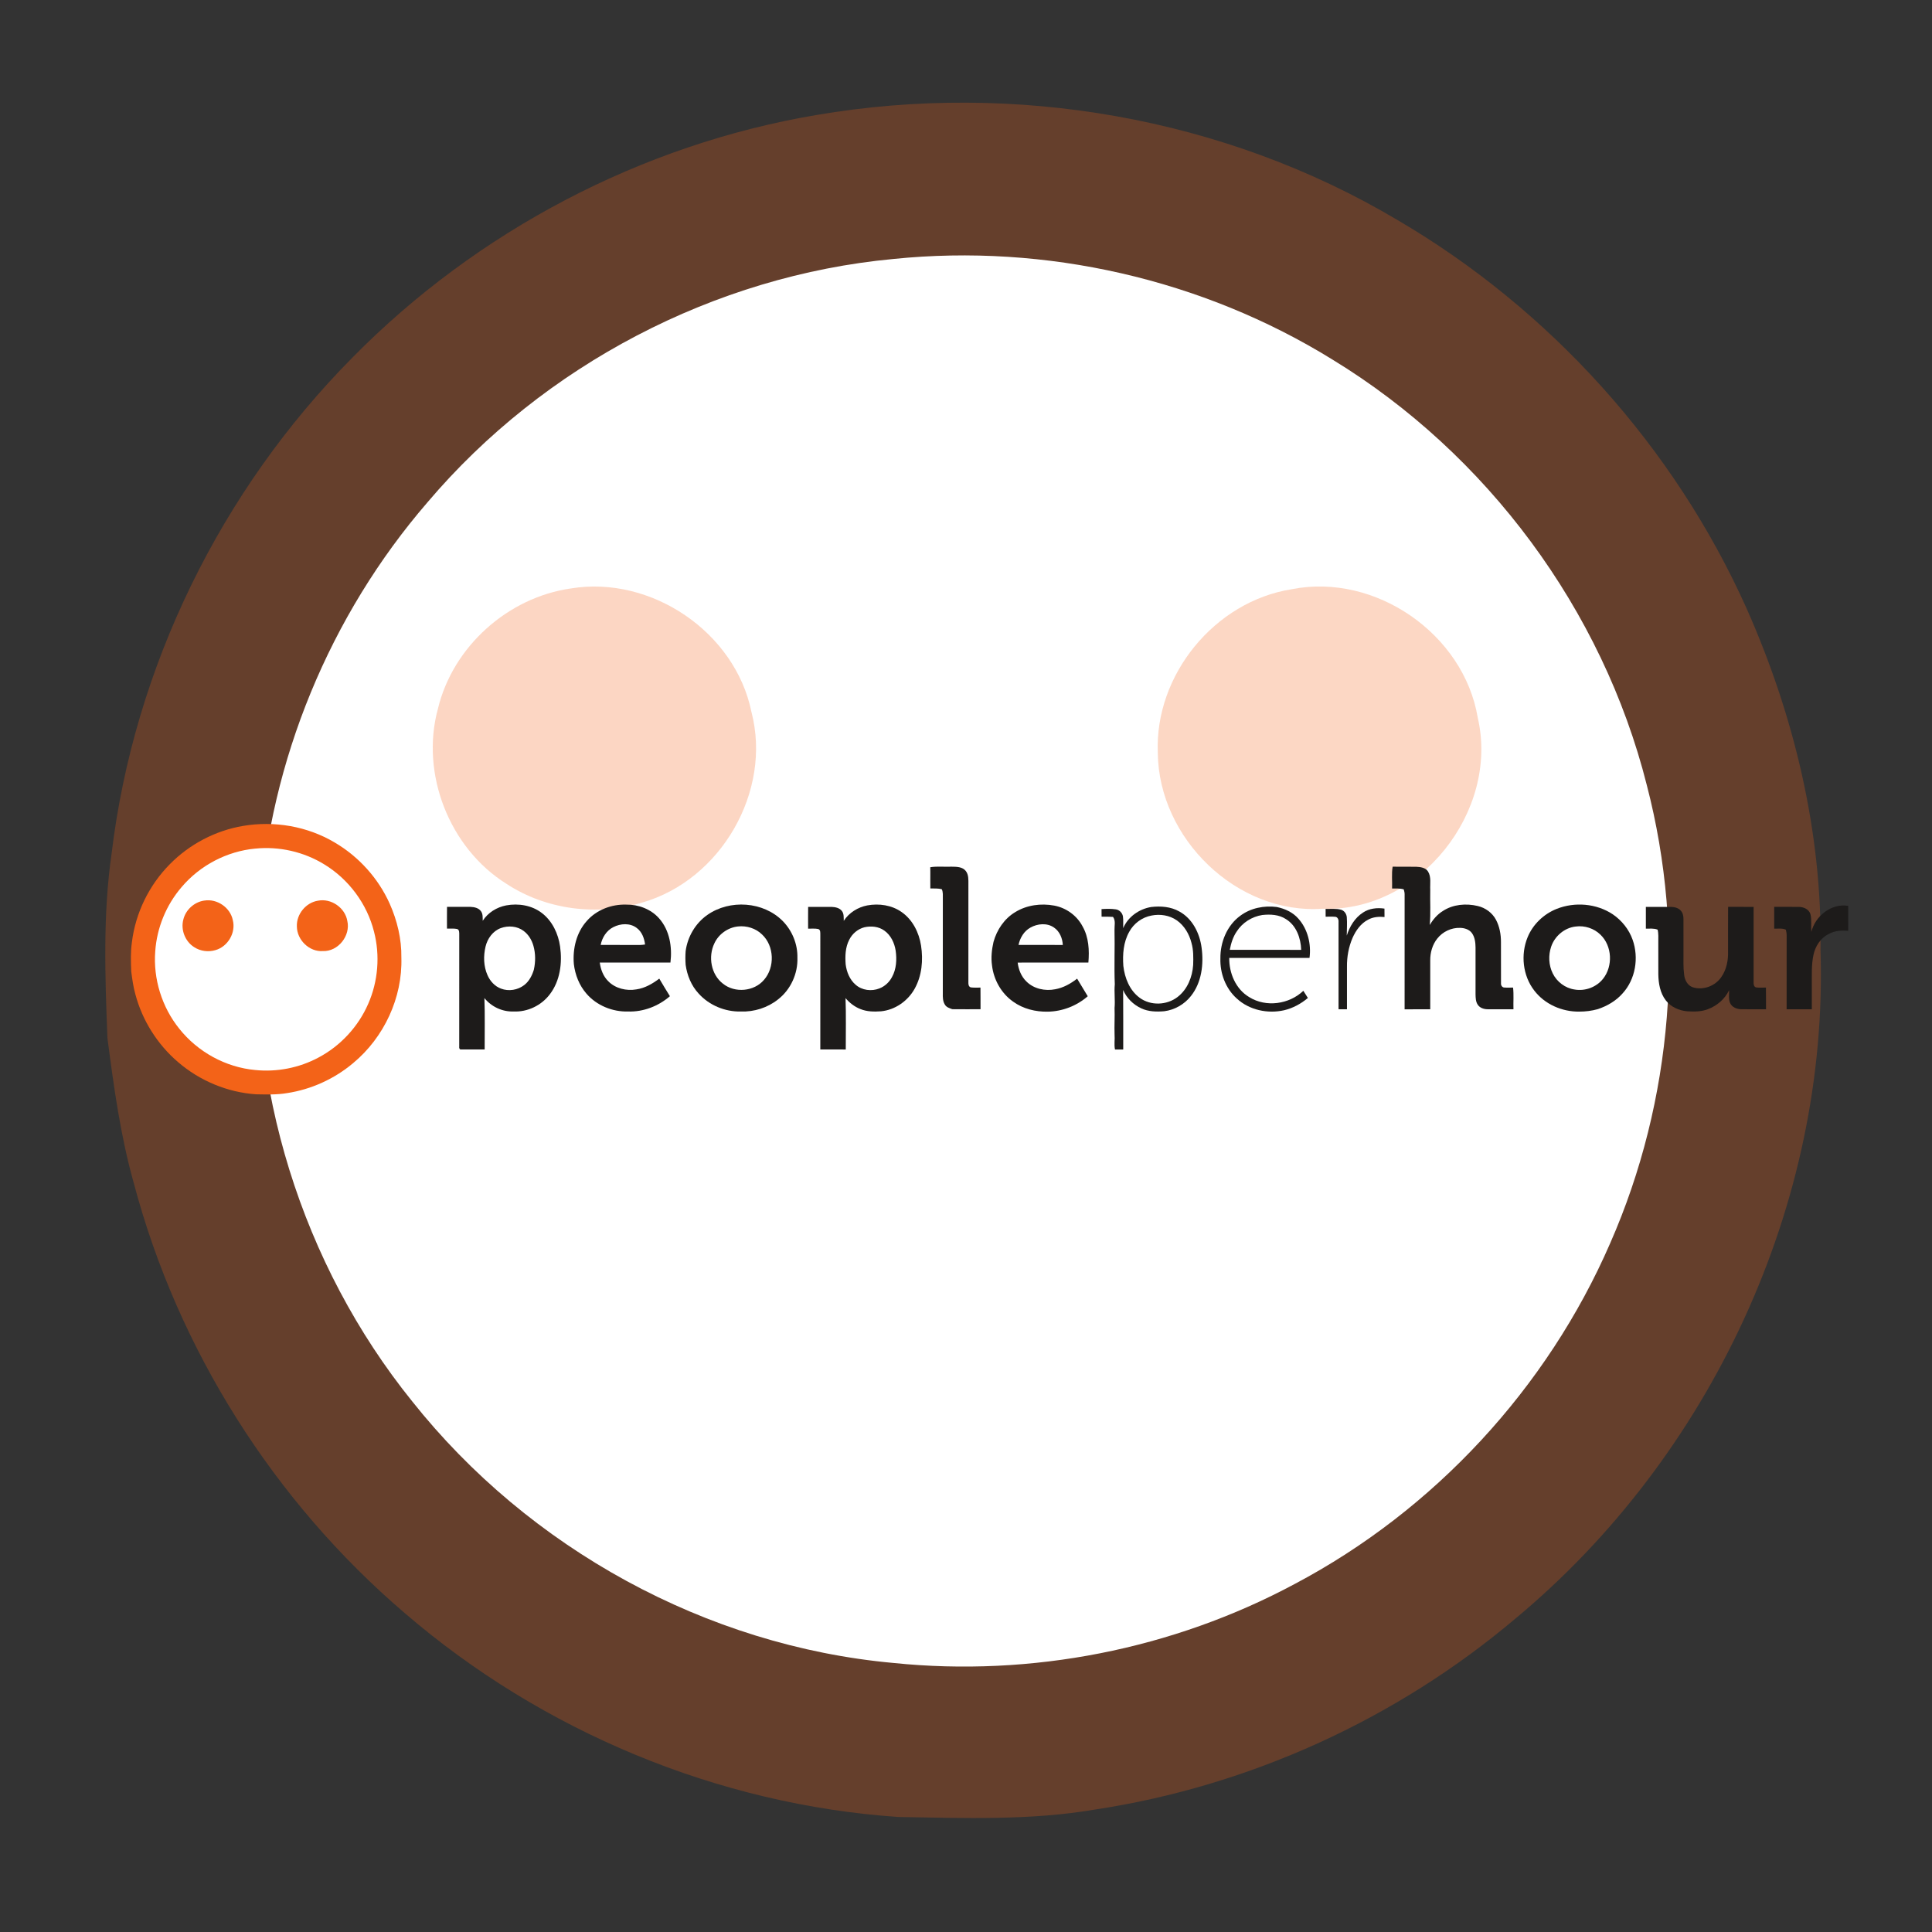 <?xml version="1.0" encoding="UTF-8" standalone="no"?>
<!-- Created with Inkscape (http://www.inkscape.org/) -->

<svg
   version="1.1"
   id="svg1"
   width="150"
   height="150"
   viewBox="0 0 150 150"
   sodipodi:docname="icon.svg"
   inkscape:version="1.3.2 (091e20ef0f, 2023-11-25, custom)"
   xmlns:inkscape="http://www.inkscape.org/namespaces/inkscape"
   xmlns:sodipodi="http://sodipodi.sourceforge.net/DTD/sodipodi-0.dtd"
   xmlns="http://www.w3.org/2000/svg"
   xmlns:svg="http://www.w3.org/2000/svg">
  <rect x="0" y="0" width="150" height="150" fill="#333333" stroke="none"/>
  <defs
     id="defs1" />
  <sodipodi:namedview
     id="namedview1"
     pagecolor="#ffffff"
     bordercolor="#000000"
     borderopacity="0.25"
     inkscape:showpageshadow="2"
     inkscape:pageopacity="0.0"
     inkscape:pagecheckerboard="0"
     inkscape:deskcolor="#d1d1d1"
     inkscape:zoom="3.4050002"
     inkscape:cx="51.68869"
     inkscape:cy="44.640233"
     inkscape:window-width="1908"
     inkscape:window-height="1038"
     inkscape:window-x="4"
     inkscape:window-y="34"
     inkscape:window-maximized="1"
     inkscape:current-layer="group-R5">
    <inkscape:page
       x="0"
       y="0"
       inkscape:label="1"
       id="page1"
       width="150"
       height="150"
       margin="0"
       bleed="0" />
  </sodipodi:namedview>
  <g
     id="g1"
     inkscape:groupmode="layer"
     inkscape:label="1">
    <g
       id="group-R5">
      <g
         id="g18">
        <path
           id="path2-3"
           d="m 63.387,8.929 c 15.358,-2.625 31.651,0.159 45.077,8.132 11.868,6.936 21.516,17.631 27.14,30.176 3.692,8.313 5.882,17.403 5.74,26.522 0.634,19.735 -8.568,39.36 -23.711,51.928 -9.221,7.788 -20.623,12.98 -32.563,14.797 -5.047,0.869 -10.196,0.67 -15.292,0.588 C 55.724,140.119 42.08,134.415 31.415,125.233 21.269,116.563 13.811,104.772 10.389,91.864 9.348,88.175 8.837,84.377 8.341,80.595 8.156,75.819 7.981,71.007 8.665,66.264 10.402,51.826 17.133,38.077 27.369,27.756 37.03,17.946 49.799,11.221 63.387,8.929 v 0"
           style="fill:#f36318;fill-opacity:0.259;fill-rule:nonzero;stroke:none;stroke-width:0.846" />
        <path
           id="path3-5"
           d="m 69.368,20.106 c 11.811,-1.206 23.989,1.565 34.089,7.814 11.986,7.312 20.969,19.411 24.401,33.039 3.055,11.739 2.031,24.474 -2.847,35.572 -4.886,11.246 -13.664,20.726 -24.491,26.449 -9.466,5.077 -20.458,7.23 -31.143,6.133 C 54.836,127.793 41.066,120.213 31.996,108.792 23.435,98.176 19.095,84.228 20.165,70.633 20.961,59.05 25.602,47.784 33.189,39.001 42.212,28.357 55.463,21.407 69.368,20.106 v 0"
           style="fill:#ffffff;fill-opacity:1;fill-rule:nonzero;stroke:none;stroke-width:0.846" />
        <path
           id="path4-6"
           d="m 44.323,45.687 c 6.229,-1.027 12.762,3.386 14.021,9.598 1.609,6.16 -2.378,13.043 -8.488,14.791 -3.501,1.064 -7.468,0.561 -10.536,-1.457 -4.429,-2.768 -6.701,-8.551 -5.318,-13.598 1.156,-4.816 5.423,-8.637 10.321,-9.334 v 0"
           style="fill:#f36318;fill-opacity:0.259;fill-rule:nonzero;stroke:none;stroke-width:0.846" />
        <path
           id="path5-2"
           d="m 100.293,45.746 c 6.477,-1.284 13.357,3.468 14.44,9.982 1.682,7.243 -4.511,15.094 -12.015,14.826 C 96.023,71.03 89.955,65.085 89.892,58.456 89.638,52.408 94.305,46.691 100.293,45.746 v 0"
           style="fill:#f36318;fill-opacity:0.257;fill-rule:nonzero;stroke:none;stroke-width:0.846" />
      </g>
      <path
         id="path2"
         d="m 18.869,64.124 c 2.422,-0.414 4.991,0.025 7.108,1.282 1.871,1.094 3.393,2.78 4.28,4.758 0.582,1.311 0.928,2.744 0.905,4.182 0.1,3.112 -1.351,6.207 -3.739,8.189 -1.454,1.228 -3.252,2.047 -5.135,2.333 -0.796,0.137 -1.608,0.106 -2.411,0.093 -2.216,-0.15 -4.368,-1.049 -6.049,-2.497 -1.6,-1.367 -2.776,-3.227 -3.316,-5.262 -0.164,-0.582 -0.245,-1.181 -0.323,-1.777 -0.029,-0.753 -0.057,-1.512 0.051,-2.26 0.274,-2.277 1.335,-4.445 2.949,-6.072 1.523,-1.547 3.537,-2.607 5.68,-2.969 v 0"
         style="fill:#f36318;fill-opacity:1;fill-rule:nonzero;stroke:none;stroke-width:0.133" />
      <path
         id="path3"
         d="m 19.813,65.886 c 1.862,-0.19 3.783,0.247 5.376,1.232 1.89,1.153 3.307,3.061 3.848,5.21 0.482,1.851 0.32,3.859 -0.449,5.609 -0.77,1.773 -2.155,3.268 -3.862,4.171 -1.493,0.801 -3.226,1.14 -4.911,0.967 -2.293,-0.208 -4.465,-1.404 -5.895,-3.205 -1.35,-1.674 -2.034,-3.873 -1.866,-6.017 0.126,-1.827 0.857,-3.603 2.054,-4.988 1.423,-1.679 3.513,-2.774 5.705,-2.98 v 0"
         style="fill:#ffffff;fill-opacity:1;fill-rule:nonzero;stroke:none;stroke-width:0.133" />
      <path
         id="path4"
         d="m 15.863,69.92 c 0.982,-0.162 2.013,0.534 2.211,1.513 0.254,0.971 -0.375,2.057 -1.339,2.332 -0.552,0.168 -1.178,0.089 -1.661,-0.23 -0.698,-0.436 -1.057,-1.348 -0.839,-2.144 0.182,-0.759 0.855,-1.362 1.628,-1.472 v 0"
         style="fill:#f36318;fill-opacity:1;fill-rule:nonzero;stroke:none;stroke-width:0.133" />
      <path
         id="path5"
         d="m 24.689,69.929 c 1.021,-0.203 2.106,0.547 2.277,1.574 0.265,1.142 -0.711,2.38 -1.895,2.338 -1.056,0.075 -2.013,-0.862 -2.022,-1.908 -0.04,-0.954 0.696,-1.855 1.64,-2.004 v 0"
         style="fill:#f36318;fill-opacity:1;fill-rule:nonzero;stroke:none;stroke-width:0.133" />
      <path
         id="path6"
         d="m 76.124,76.677 c -0.253,-0.003 -0.508,0.017 -0.759,-0.018 -0.164,-0.056 -0.186,-0.239 -0.18,-0.385 0.001,-2.537 0,-5.075 0.001,-7.614 -0.001,-0.349 0.027,-0.743 -0.201,-1.035 -0.258,-0.334 -0.727,-0.332 -1.109,-0.336 -0.55,0.025 -1.105,-0.045 -1.65,0.042 0.002,0.134 0.003,0.268 0.005,0.403 -0.006,0.415 0,0.831 0,1.246 0.297,0.011 0.601,-0.021 0.892,0.063 0.107,0.235 0.076,0.496 0.079,0.746 -0.002,2.445 0.002,4.89 -0.002,7.335 -0.005,0.29 -0.005,0.601 0.15,0.857 0.115,0.22 0.367,0.295 0.584,0.373 0.731,0.008 1.463,0.004 2.195,0.003 -0.005,-0.56 0.005,-1.121 -0.005,-1.681"
         style="fill:#1d1b1a;fill-opacity:1;fill-rule:nonzero;stroke:none;stroke-width:0.133" />
      <path
         id="path7"
         d="m 117.475,76.675 c -0.232,10e-4 -0.464,0.014 -0.694,-0.005 -0.156,-0.008 -0.259,-0.179 -0.243,-0.322 -0.007,-1.07 10e-4,-2.14 -0.004,-3.209 0.003,-0.593 -0.108,-1.197 -0.384,-1.724 -0.287,-0.546 -0.827,-0.937 -1.425,-1.075 -0.903,-0.214 -1.909,-0.13 -2.698,0.387 -0.431,0.265 -0.767,0.658 -1.023,1.09 0.084,-0.906 0.018,-1.82 0.039,-2.731 -0.026,-0.472 0.092,-0.996 -0.171,-1.422 -0.196,-0.307 -0.589,-0.352 -0.921,-0.369 -0.609,-0.012 -1.218,0.009 -1.827,-0.009 -0.092,0.56 -0.021,1.133 -0.043,1.698 0.303,0.008 0.612,-0.027 0.906,0.068 0.034,0.127 0.071,0.255 0.067,0.387 -0.001,2.975 0,5.948 -0.001,8.924 0.664,-0.004 1.327,0 1.99,-0.004 -0.003,-1.265 -0.003,-2.529 0,-3.793 -0.006,-0.604 0.166,-1.22 0.547,-1.697 0.418,-0.534 1.096,-0.855 1.776,-0.829 0.339,0.007 0.707,0.119 0.914,0.406 0.23,0.323 0.276,0.734 0.28,1.121 0.001,1.209 0.002,2.418 0,3.628 0.007,0.279 0.011,0.583 0.178,0.82 0.164,0.242 0.471,0.34 0.753,0.343 0.67,0.004 1.342,0.001 2.013,0 -0.02,-0.561 0.034,-1.127 -0.03,-1.684"
         style="fill:#1d1b1a;fill-opacity:1;fill-rule:nonzero;stroke:none;stroke-width:0.133" />
      <path
         id="path8"
         d="m 41.451,75.281 c -0.139,0.452 -0.362,0.897 -0.743,1.193 -0.503,0.393 -1.211,0.513 -1.81,0.282 -0.479,-0.173 -0.845,-0.581 -1.047,-1.04 -0.31,-0.695 -0.327,-1.494 -0.153,-2.226 0.149,-0.621 0.567,-1.209 1.183,-1.432 0.576,-0.212 1.273,-0.16 1.772,0.218 0.381,0.282 0.637,0.709 0.763,1.161 0.169,0.599 0.168,1.237 0.033,1.844 z m 0.619,-4.395 c -0.778,-0.599 -1.822,-0.768 -2.773,-0.591 -0.731,0.141 -1.416,0.564 -1.819,1.196 -0.007,-0.246 0.022,-0.52 -0.129,-0.734 -0.18,-0.266 -0.527,-0.336 -0.827,-0.348 -0.606,-0.004 -1.211,0.002 -1.816,0 -0.008,0.562 -0.003,1.127 -0.003,1.689 0.259,0.009 0.524,-0.025 0.781,0.027 0.193,0.061 0.169,0.284 0.172,0.445 -9.33e-4,2.894 0.003,5.789 -0.002,8.682 -0.017,0.097 0.016,0.253 0.149,0.229 0.608,0 1.217,-0.003 1.826,0.001 -0.005,-1.33 0.029,-2.662 -0.02,-3.992 0.54,0.673 1.396,1.075 2.26,1.041 1.091,0.055 2.177,-0.473 2.828,-1.346 0.792,-1.04 0.966,-2.426 0.789,-3.69 -0.14,-0.999 -0.603,-1.987 -1.416,-2.609"
         style="fill:#1d1b1a;fill-opacity:1;fill-rule:nonzero;stroke:none;stroke-width:0.133" />
      <path
         id="path9"
         d="m 49.686,73.368 c -1.016,-0.005 -2.033,0 -3.049,-0.004 0.109,-0.569 0.451,-1.115 0.979,-1.381 0.56,-0.29 1.3,-0.337 1.82,0.064 0.406,0.299 0.586,0.799 0.647,1.283 -0.131,0.02 -0.263,0.037 -0.397,0.038 z m -1.066,-3.134 c -1.135,-0.036 -2.303,0.403 -3.057,1.265 -0.813,0.899 -1.11,2.163 -1.01,3.349 0.099,0.839 0.42,1.656 0.977,2.297 0.793,0.923 2.024,1.422 3.233,1.388 1.182,0.042 2.358,-0.415 3.248,-1.188 -0.281,-0.452 -0.556,-0.906 -0.825,-1.365 -0.525,0.398 -1.117,0.74 -1.777,0.836 -0.771,0.135 -1.631,-0.066 -2.187,-0.636 -0.388,-0.383 -0.586,-0.916 -0.656,-1.447 1.829,-0.005 3.657,-0.003 5.487,-10e-4 0.146,-1.197 -0.059,-2.508 -0.884,-3.434 -0.634,-0.716 -1.605,-1.08 -2.549,-1.064"
         style="fill:#1d1b1a;fill-opacity:1;fill-rule:nonzero;stroke:none;stroke-width:0.133" />
      <path
         id="path10"
         d="m 59.316,76.077 c -0.77,0.908 -2.261,1.041 -3.186,0.296 -0.93,-0.715 -1.165,-2.101 -0.665,-3.134 0.331,-0.716 1.053,-1.23 1.838,-1.31 0.67,-0.073 1.376,0.147 1.861,0.622 0.958,0.893 1.007,2.549 0.152,3.527 z m 1.465,-4.558 c -1.506,-1.536 -4.13,-1.709 -5.872,-0.478 -0.923,0.651 -1.53,1.695 -1.677,2.811 -0.026,0.355 -0.025,0.711 0.002,1.065 0.115,0.814 0.439,1.608 1.001,2.215 0.82,0.917 2.057,1.43 3.281,1.401 1.034,0.038 2.081,-0.293 2.891,-0.94 0.981,-0.758 1.549,-2.008 1.503,-3.244 0.023,-1.045 -0.402,-2.083 -1.128,-2.83"
         style="fill:#1d1b1a;fill-opacity:1;fill-rule:nonzero;stroke:none;stroke-width:0.133" />
      <path
         id="path11"
         d="m 69.254,75.858 c -0.209,0.397 -0.557,0.724 -0.98,0.884 -0.607,0.243 -1.352,0.149 -1.845,-0.289 -0.459,-0.393 -0.697,-0.989 -0.772,-1.577 -0.048,-0.644 -0.029,-1.326 0.277,-1.912 0.234,-0.472 0.669,-0.842 1.183,-0.972 0.519,-0.116 1.103,-0.061 1.543,0.26 0.506,0.357 0.785,0.954 0.879,1.553 0.098,0.69 0.059,1.431 -0.284,2.053 z m 0.751,-5.044 c -0.765,-0.543 -1.758,-0.685 -2.668,-0.519 -0.733,0.142 -1.419,0.566 -1.827,1.198 -0.012,-0.247 0.023,-0.525 -0.128,-0.74 -0.182,-0.265 -0.527,-0.331 -0.826,-0.343 -0.604,-0.002 -1.209,0 -1.813,0 -0.008,0.564 -0.002,1.127 -0.002,1.69 0.259,0.008 0.523,-0.026 0.779,0.026 0.195,0.058 0.164,0.284 0.169,0.444 -0.003,2.97 5.34e-4,5.941 -0.001,8.911 0.659,0 1.318,10e-4 1.977,10e-4 -0.002,-1.329 0.03,-2.66 -0.018,-3.99 0.31,0.373 0.706,0.677 1.161,0.853 0.506,0.206 1.061,0.21 1.598,0.172 1.091,-0.107 2.08,-0.802 2.609,-1.755 0.563,-1.01 0.669,-2.22 0.494,-3.348 -0.156,-1.01 -0.653,-2.005 -1.504,-2.6"
         style="fill:#1d1b1a;fill-opacity:1;fill-rule:nonzero;stroke:none;stroke-width:0.133" />
      <path
         id="path12"
         d="m 79.078,73.365 c 0.114,-0.546 0.425,-1.076 0.925,-1.348 0.549,-0.31 1.29,-0.38 1.827,-0.004 0.442,0.299 0.66,0.834 0.686,1.353 -1.145,0.002 -2.293,0.002 -3.438,-0.001 z m 2.772,-3.055 c -1.026,-0.191 -2.135,-0.045 -3.031,0.509 -0.844,0.505 -1.423,1.372 -1.683,2.31 -0.136,0.598 -0.205,1.218 -0.116,1.828 0.129,1.107 0.72,2.168 1.638,2.81 0.776,0.56 1.741,0.797 2.689,0.779 1.134,-0.017 2.254,-0.451 3.105,-1.198 -0.272,-0.457 -0.551,-0.91 -0.825,-1.366 -0.501,0.39 -1.073,0.712 -1.705,0.824 -0.774,0.154 -1.649,-0.028 -2.221,-0.594 -0.406,-0.384 -0.622,-0.931 -0.689,-1.478 1.83,-0.006 3.66,0 5.49,-0.004 0.082,-0.948 0.032,-1.955 -0.449,-2.802 -0.437,-0.841 -1.272,-1.445 -2.202,-1.618"
         style="fill:#1d1b1a;fill-opacity:1;fill-rule:nonzero;stroke:none;stroke-width:0.133" />
      <path
         id="path13"
         d="m 124.466,75.985 c -0.514,0.657 -1.399,0.987 -2.218,0.84 -0.726,-0.105 -1.371,-0.594 -1.693,-1.248 -0.317,-0.64 -0.351,-1.405 -0.123,-2.079 0.276,-0.821 1.038,-1.469 1.906,-1.563 0.691,-0.093 1.422,0.142 1.921,0.633 0.91,0.87 0.981,2.438 0.208,3.417 z m 0.743,-5.002 c -1.264,-0.841 -2.943,-0.975 -4.345,-0.42 -1.003,0.398 -1.848,1.198 -2.259,2.2 -0.554,1.344 -0.384,2.987 0.516,4.144 0.812,1.066 2.162,1.653 3.491,1.634 0.487,0 0.971,-0.059 1.44,-0.191 0.724,-0.242 1.408,-0.637 1.917,-1.214 1.015,-1.101 1.282,-2.773 0.789,-4.17 -0.282,-0.806 -0.844,-1.505 -1.548,-1.983"
         style="fill:#1d1b1a;fill-opacity:1;fill-rule:nonzero;stroke:none;stroke-width:0.133" />
      <path
         id="path14"
         d="m 143.495,70.331 c -1.303,-0.218 -2.562,0.783 -2.862,2.024 -0.041,-0.462 0.039,-0.936 -0.074,-1.391 -0.117,-0.366 -0.513,-0.544 -0.873,-0.552 -0.646,-0.008 -1.291,-0.001 -1.937,-0.003 -0.004,0.563 0,1.127 0,1.691 0.301,0.01 0.622,-0.048 0.907,0.082 0.033,0.151 0.062,0.304 0.06,0.459 -0.004,1.907 0,3.813 -0.003,5.718 0.653,-0.003 1.303,0.004 1.956,-0.001 -0.002,-0.603 0,-1.206 0,-1.808 0.008,-0.805 -0.042,-1.621 0.129,-2.412 0.139,-0.674 0.553,-1.308 1.178,-1.623 0.463,-0.257 1.004,-0.291 1.521,-0.245 -0.003,-0.647 0.003,-1.294 -0.002,-1.94"
         style="fill:#1d1b1a;fill-opacity:1;fill-rule:nonzero;stroke:none;stroke-width:0.133" />
      <path
         id="path15"
         d="m 92.637,74.919 c -0.063,0.936 -0.444,1.898 -1.205,2.482 -0.834,0.651 -2.101,0.701 -2.955,0.061 -0.775,-0.573 -1.155,-1.534 -1.261,-2.466 -0.065,-0.899 0.004,-1.849 0.456,-2.649 0.352,-0.651 1,-1.13 1.729,-1.264 0.668,-0.135 1.402,-0.022 1.966,0.373 0.585,0.411 0.963,1.063 1.138,1.747 0.161,0.557 0.15,1.142 0.132,1.717 z m -1.079,-4.154 c -0.658,-0.373 -1.437,-0.43 -2.176,-0.346 -0.938,0.153 -1.804,0.759 -2.178,1.644 -0.01,-0.305 0.023,-0.612 -0.02,-0.914 -0.046,-0.279 -0.281,-0.513 -0.561,-0.548 -0.364,-0.054 -0.734,-0.043 -1.1,-0.018 0.001,0.195 0,0.391 0.003,0.587 0.296,0.002 0.592,-0.004 0.888,0.017 0.223,0.297 0.103,0.683 0.116,1.024 0.033,1.401 -0.035,2.803 0.022,4.206 -0.058,0.613 0.037,1.228 -0.018,1.842 0.025,0.689 -0.024,1.378 0.001,2.067 0.032,0.385 -0.049,0.776 0.033,1.159 0.212,-0.004 0.426,-0.004 0.639,-0.003 -0.004,-1.539 0.008,-3.079 -0.007,-4.62 0.269,0.628 0.784,1.136 1.401,1.422 0.556,0.266 1.19,0.279 1.792,0.228 0.808,-0.102 1.564,-0.537 2.068,-1.177 0.835,-1.047 1.007,-2.477 0.829,-3.769 C 93.142,72.451 92.577,71.316 91.558,70.765"
         style="fill:#1d1b1a;fill-opacity:1;fill-rule:nonzero;stroke:none;stroke-width:0.133" />
      <path
         id="path16"
         d="m 95.481,73.743 c 0.095,-0.503 0.247,-1.003 0.542,-1.429 0.437,-0.684 1.18,-1.147 1.978,-1.273 0.629,-0.069 1.306,-0.037 1.849,0.325 0.802,0.497 1.144,1.474 1.174,2.38 -1.847,5.2e-4 -3.695,0.004 -5.543,-0.002 z m 3.652,-3.323 c -0.985,-0.128 -2.03,0.075 -2.835,0.677 -1.038,0.755 -1.563,2.058 -1.547,3.318 -0.035,1.151 0.404,2.334 1.272,3.109 0.972,0.899 2.401,1.201 3.678,0.911 0.68,-0.161 1.31,-0.503 1.843,-0.954 -0.115,-0.188 -0.235,-0.371 -0.353,-0.556 -1.1,1.051 -2.897,1.305 -4.201,0.491 -1.046,-0.618 -1.568,-1.863 -1.551,-3.044 2.077,-0.004 4.154,-0.004 6.231,0 0.146,-1.068 -0.136,-2.23 -0.861,-3.045 -0.427,-0.495 -1.045,-0.776 -1.676,-0.906"
         style="fill:#1d1b1a;fill-opacity:1;fill-rule:nonzero;stroke:none;stroke-width:0.133" />
      <path
         id="path17"
         d="m 137.106,76.675 c -0.257,0 -0.514,0.021 -0.769,-0.013 -0.17,-0.056 -0.194,-0.239 -0.187,-0.391 0,-1.953 0.003,-3.907 0,-5.86 -0.661,-0.006 -1.32,0.003 -1.98,-0.003 -0.009,1.149 -0.003,2.298 -0.004,3.447 0.021,0.694 -0.115,1.416 -0.517,1.992 -0.465,0.699 -1.401,1.059 -2.209,0.809 -0.43,-0.137 -0.657,-0.594 -0.687,-1.02 -0.071,-0.522 -0.044,-1.047 -0.048,-1.571 -9.4e-4,-0.902 0,-1.804 -9.4e-4,-2.705 0,-0.227 -0.042,-0.468 -0.195,-0.644 -0.188,-0.229 -0.5,-0.298 -0.781,-0.306 -0.648,0 -1.296,0 -1.944,5.33e-4 -0.005,0.562 -0.001,1.126 0,1.689 0.304,0.01 0.622,-0.042 0.913,0.081 0.08,0.313 0.05,0.637 0.053,0.957 0,0.831 -9.3e-4,1.663 0.002,2.495 0.009,0.709 0.134,1.461 0.58,2.036 0.392,0.519 1.035,0.794 1.67,0.849 0.531,0.032 1.081,0.035 1.585,-0.16 0.713,-0.259 1.333,-0.791 1.66,-1.48 0.012,0.333 -0.06,0.687 0.08,1.004 0.148,0.329 0.531,0.474 0.873,0.476 0.637,0.007 1.273,-0.003 1.913,0.004 -0.005,-0.564 0.005,-1.125 -0.006,-1.688"
         style="fill:#1d1b1a;fill-opacity:1;fill-rule:nonzero;stroke:none;stroke-width:0.133" />
      <path
         id="path18"
         d="m 105.813,70.858 c -0.626,0.406 -1.029,1.08 -1.251,1.781 0.005,-0.475 0.038,-0.951 0.003,-1.426 -0.021,-0.259 -0.192,-0.506 -0.444,-0.582 -0.391,-0.107 -0.803,-0.052 -1.201,-0.065 -0.002,0.202 -0.003,0.404 0.002,0.605 0.249,0.004 0.5,-0.012 0.75,0.009 0.183,0.016 0.268,0.227 0.252,0.389 -0.002,2.264 0.002,4.527 0,6.789 0.218,0.001 0.437,0.001 0.654,0.001 0,-1.101 0.003,-2.202 0,-3.302 -0.009,-0.765 0.13,-1.535 0.433,-2.239 0.255,-0.572 0.639,-1.124 1.211,-1.415 0.387,-0.214 0.837,-0.248 1.271,-0.206 -0.003,-0.217 -0.003,-0.435 -0.004,-0.653 -0.573,-0.084 -1.186,-0.017 -1.676,0.313"
         style="fill:#1d1b1a;fill-opacity:1;fill-rule:nonzero;stroke:none;stroke-width:0.133" />
    </g>
  </g>
</svg>
